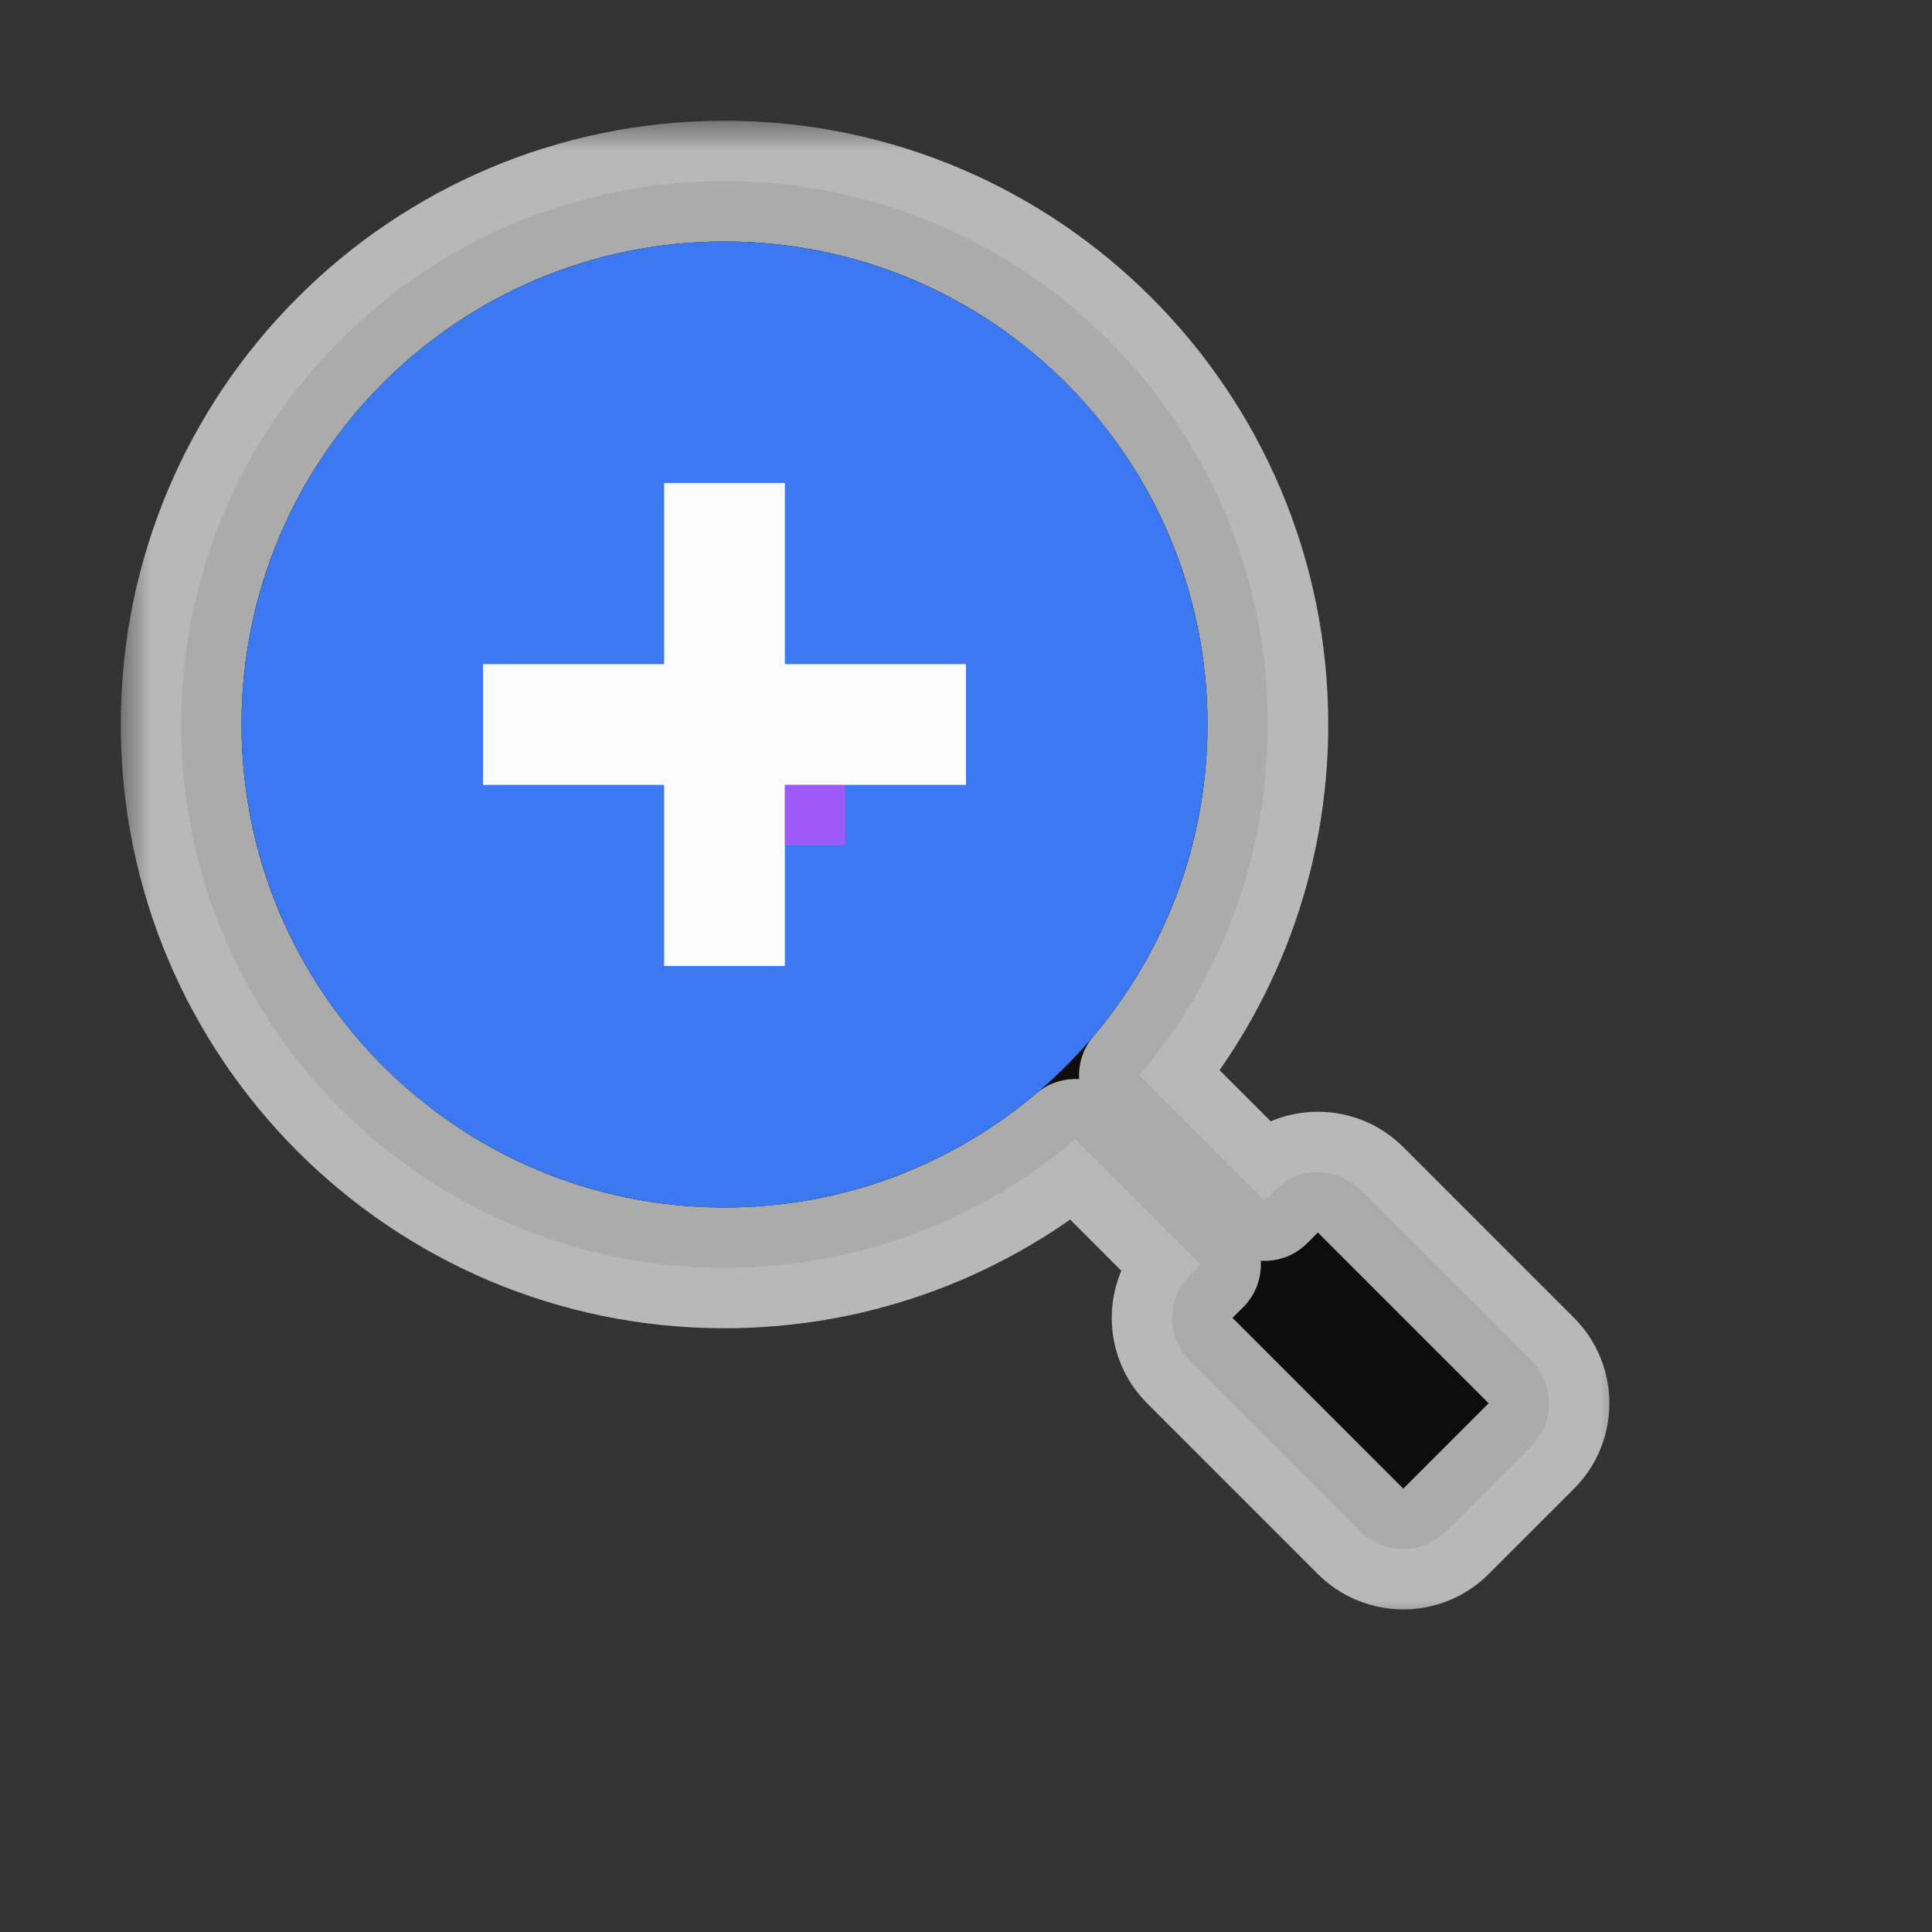 <svg width="32" height="32" viewBox="0 0 32 32" fill="none" xmlns="http://www.w3.org/2000/svg">
<rect x="0" y="0" width="32" height="32" fill="#333333" stroke="none"/>
<g id="cursor=zoom-in, variant=dark, size=32" clip-path="url(#clip0_2320_9301)">
<g id="magnifying_glass">
<g id="shape">
<mask id="path-1-outside-1_2320_9301" maskUnits="userSpaceOnUse" x="2" y="2" width="25" height="25" fill="black">
<rect fill="white" x="2" y="2" width="25" height="25"/>
<path fill-rule="evenodd" clip-rule="evenodd" d="M18.872 17.812C20.2 16.244 21 14.215 21 12C21 7.029 16.971 3 12 3C7.029 3 3 7.029 3 12C3 16.971 7.029 21 12 21C14.215 21 16.244 20.2 17.812 18.872L19.884 20.945L19.707 21.121C19.317 21.512 19.317 22.145 19.707 22.535L22.535 25.364C22.926 25.755 23.559 25.755 23.95 25.364L25.364 23.95C25.755 23.559 25.755 22.926 25.364 22.535L22.535 19.707C22.145 19.317 21.512 19.317 21.121 19.707L20.945 19.884L18.872 17.812Z"/>
</mask>
<path fill-rule="evenodd" clip-rule="evenodd" d="M18.872 17.812C20.2 16.244 21 14.215 21 12C21 7.029 16.971 3 12 3C7.029 3 3 7.029 3 12C3 16.971 7.029 21 12 21C14.215 21 16.244 20.2 17.812 18.872L19.884 20.945L19.707 21.121C19.317 21.512 19.317 22.145 19.707 22.535L22.535 25.364C22.926 25.755 23.559 25.755 23.95 25.364L25.364 23.95C25.755 23.559 25.755 22.926 25.364 22.535L22.535 19.707C22.145 19.317 21.512 19.317 21.121 19.707L20.945 19.884L18.872 17.812Z" fill="#0D0D0D"/>
<path d="M18.872 17.812L18.109 17.166C17.773 17.562 17.797 18.151 18.165 18.519L18.872 17.812ZM17.812 18.872L18.519 18.165C18.151 17.797 17.563 17.773 17.166 18.109L17.812 18.872ZM19.884 20.945L20.591 21.652C20.982 21.261 20.982 20.628 20.591 20.237L19.884 20.945ZM23.95 25.364L23.243 24.657H23.243L23.95 25.364ZM25.364 23.95L26.071 24.657H26.071L25.364 23.95ZM25.364 22.535L26.071 21.828H26.071L25.364 22.535ZM22.535 19.707L21.828 20.414L21.828 20.414L22.535 19.707ZM21.121 19.707L21.828 20.414L21.828 20.414L21.121 19.707ZM20.945 19.884L20.237 20.591C20.425 20.779 20.679 20.884 20.945 20.884C21.21 20.884 21.464 20.779 21.652 20.591L20.945 19.884ZM20 12C20 13.97 19.289 15.771 18.109 17.166L19.636 18.458C21.11 16.716 22 14.461 22 12H20ZM12 4C16.418 4 20 7.582 20 12H22C22 6.477 17.523 2 12 2V4ZM4 12C4 7.582 7.582 4 12 4V2C6.477 2 2 6.477 2 12H4ZM12 20C7.582 20 4 16.418 4 12H2C2 17.523 6.477 22 12 22V20ZM17.166 18.109C15.771 19.289 13.97 20 12 20V22C14.461 22 16.716 21.11 18.458 19.636L17.166 18.109ZM20.591 20.237L18.519 18.165L17.105 19.579L19.177 21.652L20.591 20.237ZM20.414 21.828L20.591 21.652L19.177 20.237L19 20.414L20.414 21.828ZM20.414 21.828V21.828L19 20.414C18.219 21.195 18.219 22.462 19 23.243L20.414 21.828ZM23.243 24.657L20.414 21.828L19 23.243L21.828 26.071L23.243 24.657ZM23.243 24.657H23.243L21.828 26.071C22.61 26.852 23.876 26.852 24.657 26.071L23.243 24.657ZM24.657 23.243L23.243 24.657L24.657 26.071L26.071 24.657L24.657 23.243ZM24.657 23.243V23.243L26.071 24.657C26.852 23.876 26.852 22.61 26.071 21.828L24.657 23.243ZM21.828 20.414L24.657 23.243L26.071 21.828L23.243 19L21.828 20.414ZM21.828 20.414H21.828L23.243 19C22.462 18.219 21.195 18.219 20.414 19L21.828 20.414ZM21.652 20.591L21.828 20.414L20.414 19L20.237 19.177L21.652 20.591ZM18.165 18.519L20.237 20.591L21.652 19.177L19.579 17.105L18.165 18.519Z" fill="white" fill-opacity="0.65" mask="url(#path-1-outside-1_2320_9301)"/>
</g>
<circle id="lense" cx="12" cy="12" r="8" fill="#3B78F1"/>
<g id="icon">
<path id="icon_2" d="M8 12H12M12 12H16M12 12V8M12 12V16" stroke="#FBFBFB" stroke-width="2"/>
</g>
</g>
<g id="hotspot" clip-path="url(#clip1_2320_9301)">
<rect id="center" opacity="0.5" x="13" y="13" width="1" height="1" fill="#FF3DFF"/>
</g>
</g>
<defs>
<clipPath id="clip0_2320_9301">
<rect width="32" height="32" fill="white"/>
</clipPath>
<clipPath id="clip1_2320_9301">
<rect width="1" height="1" fill="white" transform="translate(13 13)"/>
</clipPath>
</defs>
</svg>
